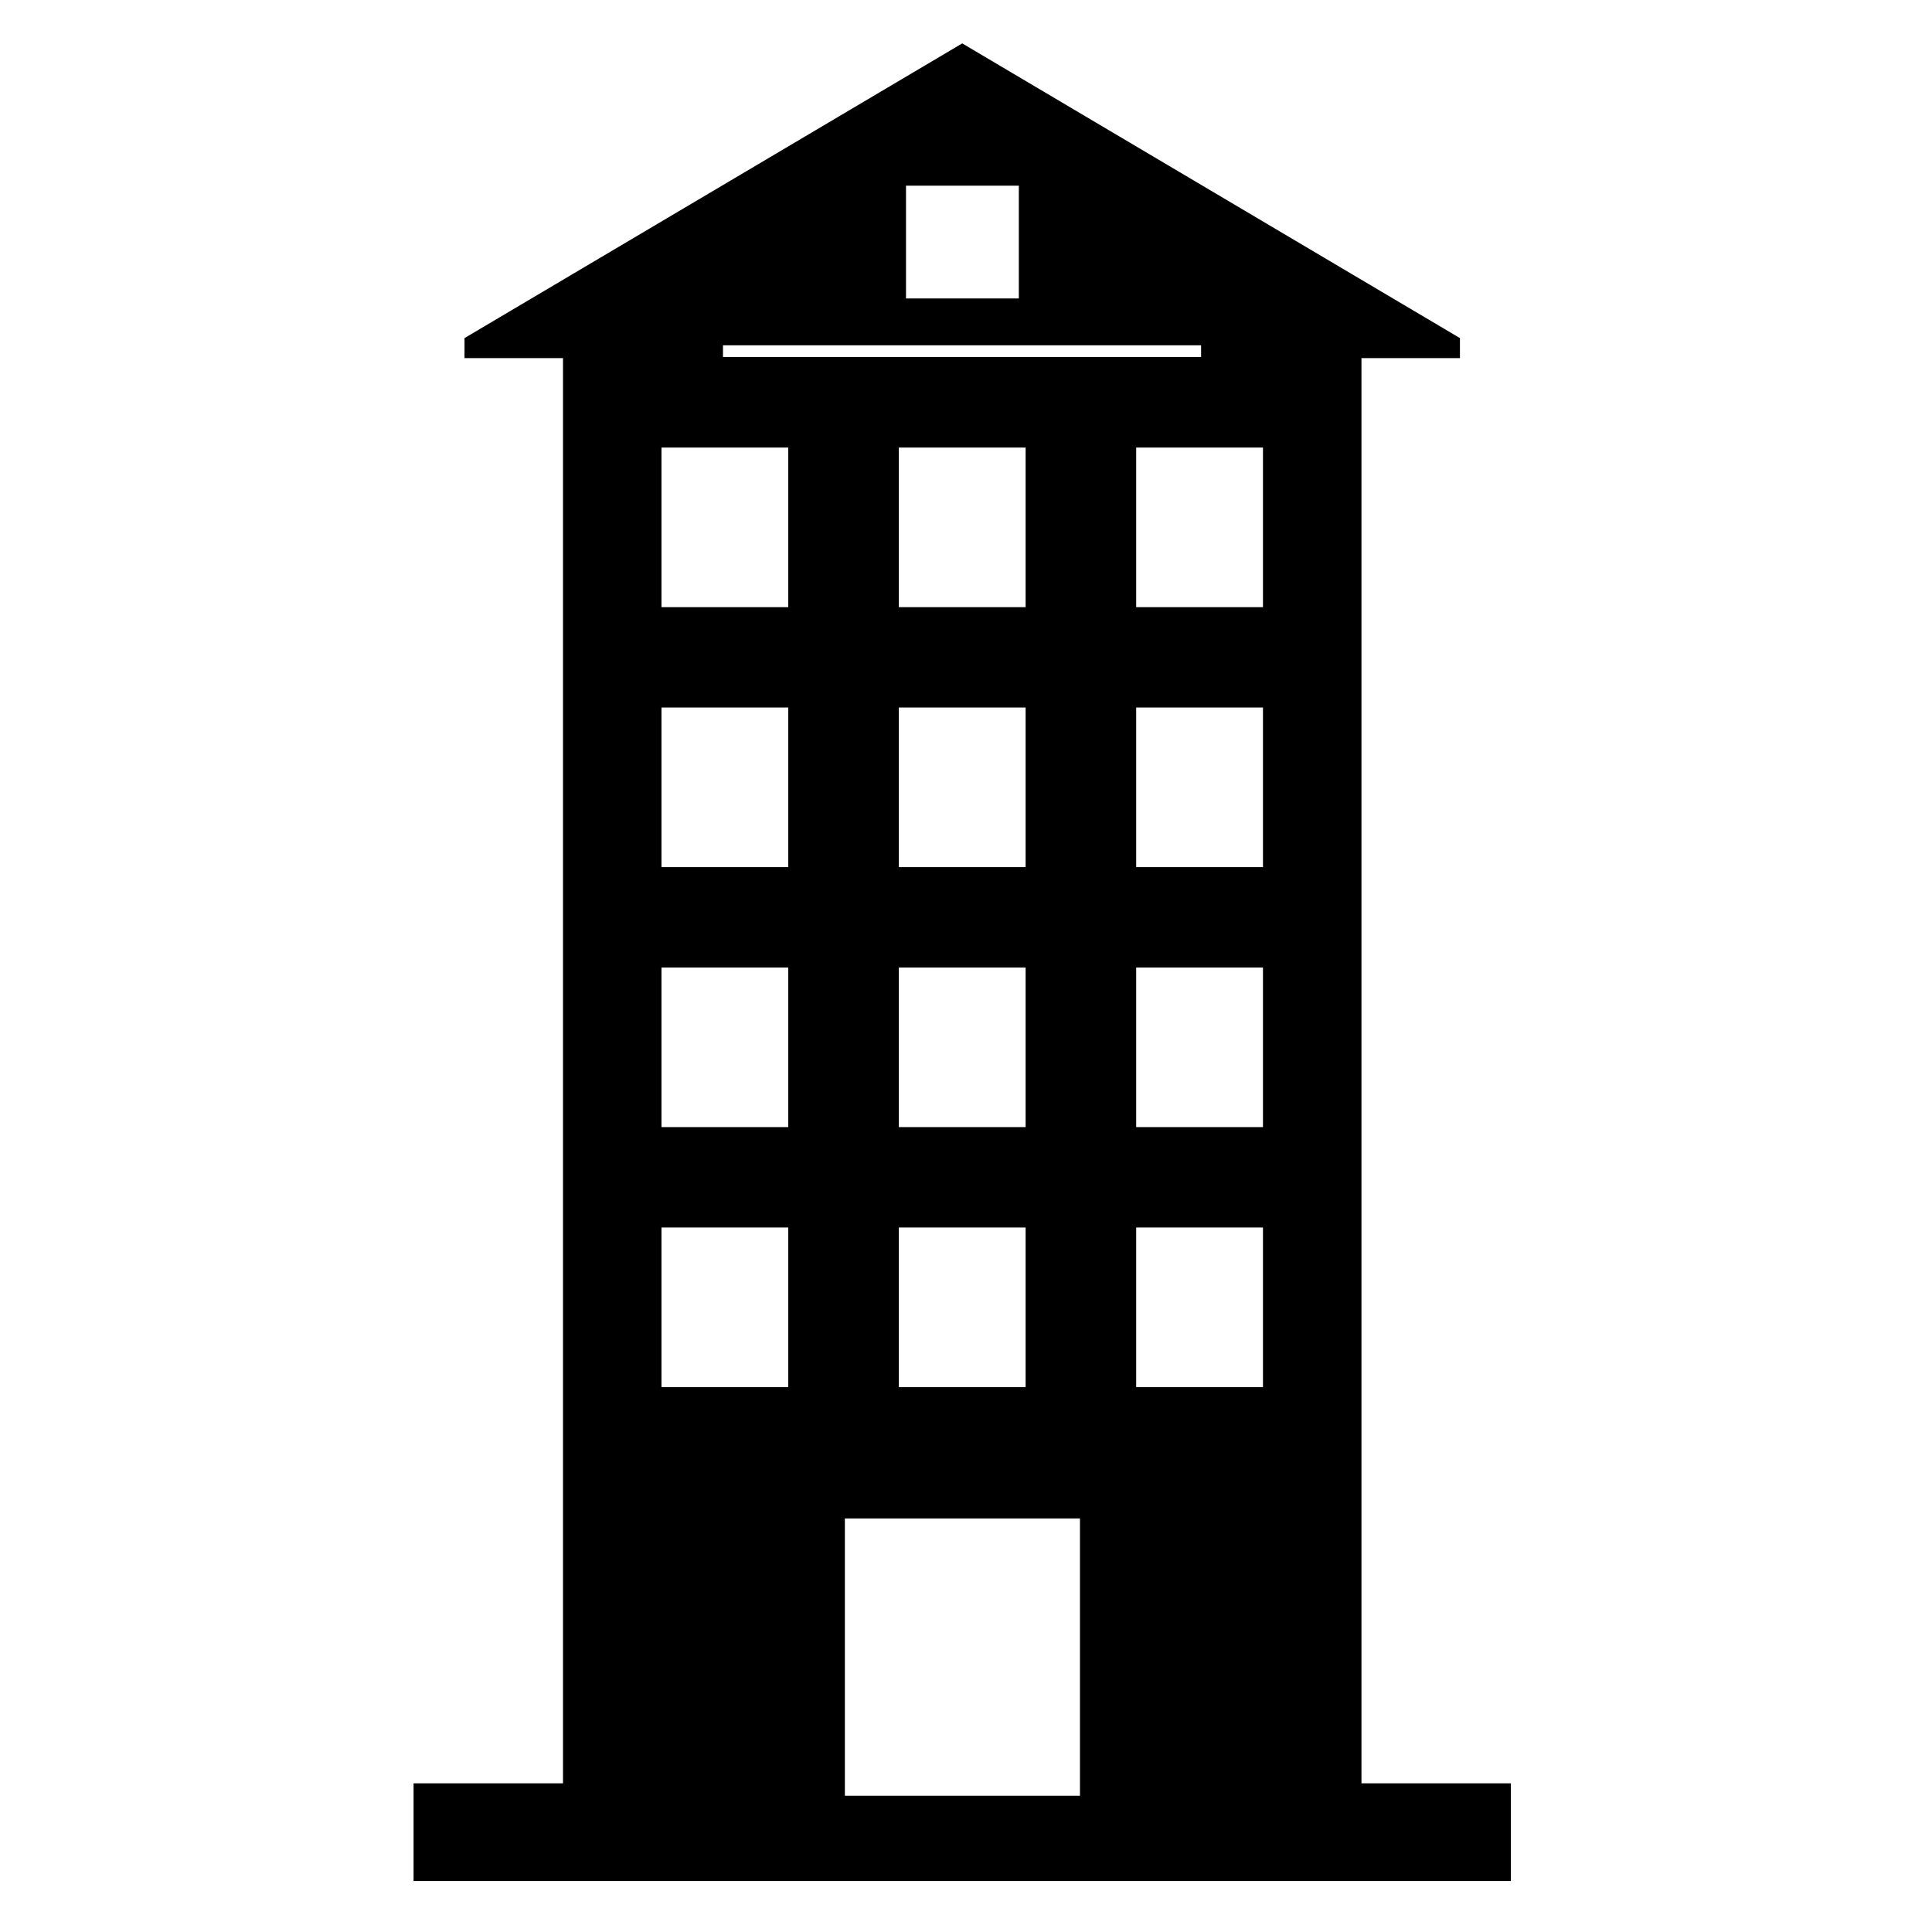 <?xml version="1.0" encoding="utf-8"?>
<!-- Generator: Adobe Illustrator 13.0.0, SVG Export Plug-In . SVG Version: 6.00 Build 14948)  -->
<!DOCTYPE svg PUBLIC "-//W3C//DTD SVG 1.1//EN" "http://www.w3.org/Graphics/SVG/1.1/DTD/svg11.dtd">
<svg version="1.1" id="Layer_1" xmlns="http://www.w3.org/2000/svg" xmlns:xlink="http://www.w3.org/1999/xlink" x="0px" y="0px"
	 width="512px" height="512px" viewBox="0 0 512 512" enable-background="new 0 0 512 512" xml:space="preserve">
<path d="M360.8,472.6V94.9H386.9v-5.3L255,11.5L123.1,89.6l0,0v5.3h26.1v377.7h-39.6v25.9h290.8v-25.9H360.8z M175.3,118.6h33.6
	v42.3h-33.6V118.6z M238.2,118.6h33.6v42.3h-33.6V118.6z M301.1,118.6H334.7v42.3H301.1V118.6z M175.3,187.5h33.6v42.3h-33.6V187.5z
	 M238.2,187.5h33.6v42.3h-33.6V187.5z M301.1,187.5H334.7v42.3H301.1V187.5z M175.3,256.4h33.6v42.3h-33.6V256.4z M238.2,256.4h33.6
	v42.3h-33.6V256.4z M301.1,256.4H334.7v42.3H301.1V256.4z M223.9,402.4h62.3v73.5h-62.3V402.4z M175.3,325.3h33.6v42.3h-33.6V325.3z
	 M238.2,325.3h33.6v42.3h-33.6V325.3z M301.1,325.3H334.7v42.3H301.1V325.3z M240.1,49.2H270v29.9h-29.9V49.2z M191.6,91.5h126.7
	v3.1H191.6V91.5z"/>
</svg>
